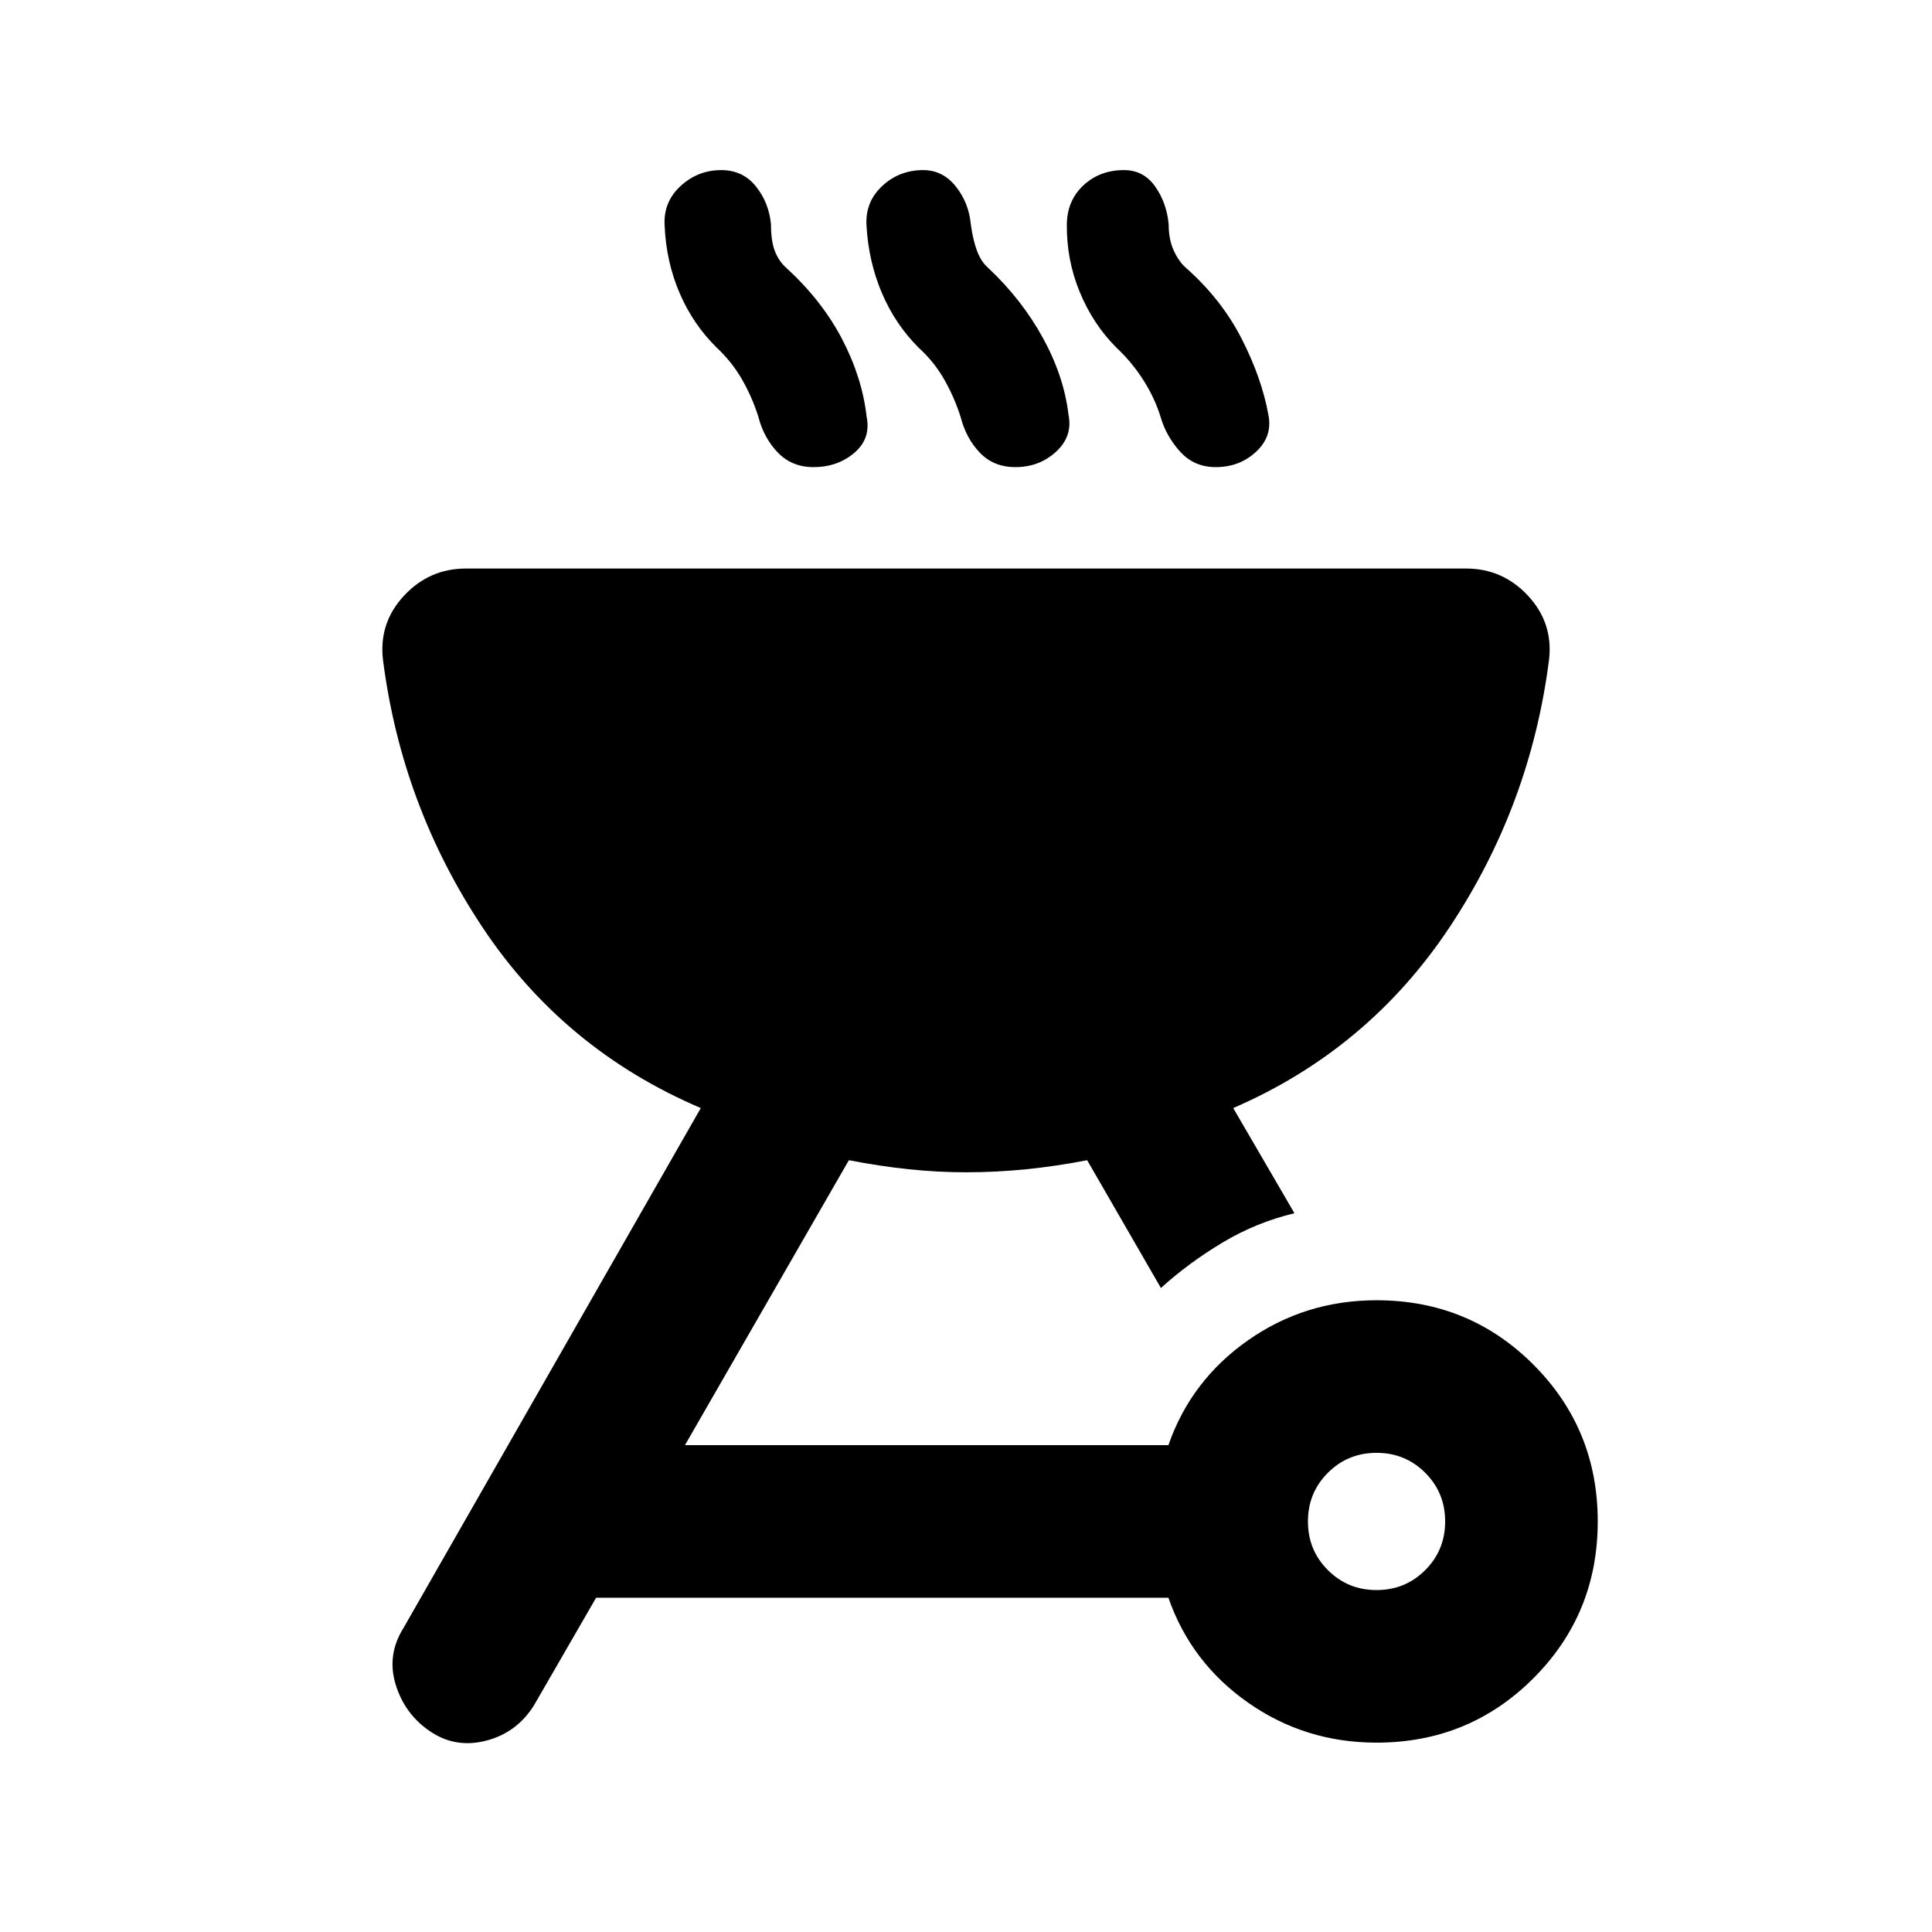<svg xmlns="http://www.w3.org/2000/svg" height="20" viewBox="0 -960 960 960" width="20"><path d="M684-313.91q45.96 0 77.93 31.98 31.98 31.97 31.98 77.93 0 45.96-31.98 77.93Q729.96-94.09 684-94.09q-35.48 0-63.84-19.88-28.36-19.88-39.59-52.12H296.2l-30.77 53.29q-8.47 13.71-23.81 17.71-15.34 4-28.05-4.71-12.48-8.48-16.98-23.2-4.5-14.72 3.98-28.2l147.65-258.21q-68-29-108.38-89.68-40.38-60.67-49.58-133.39-2-18.15 10.56-31.59 12.55-13.43 30.7-13.43h496.96q18.15 0 30.7 13.43 12.56 13.44 10.56 31.59-9.2 72.72-49.58 133.39-40.38 60.68-107.38 89.68l30.42 52.26q-18.96 4.52-35.78 14.6-16.81 10.07-30.57 22.55l-36.65-63.5q-15.44 3-30.32 4.5T480-377.5q-14 0-28.38-1.5-14.38-1.5-29.82-4.5l-81.45 141.59h240.22q11.23-32.24 39.59-52.12 28.36-19.88 63.84-19.88Zm0 144q14.28 0 24.18-9.91 9.91-9.9 9.91-24.18t-9.91-24.18q-9.9-9.91-24.18-9.91t-24.18 9.91q-9.91 9.9-9.91 24.18t9.91 24.18q9.9 9.91 24.18 9.91ZM356.17-787.22q-11.71-11.48-18.43-27.05-6.72-15.58-7.48-33.53-.76-11.72 7.84-19.7 8.6-7.98 20.31-7.98 10.72 0 17.2 8.1 6.48 8.1 7.48 18.81 0 8.53 2.02 13.55 2.02 5.02 5.59 8.11 17.71 16.24 27.69 35.31 9.98 19.08 12.22 38.56 2.24 10.95-6.1 18.05-8.34 7.1-20.29 7.1-10.72 0-17.7-7.22-6.98-7.22-9.74-17.93-3-9.53-8.02-18.31t-12.59-15.87Zm100.31 0q-11.72-11.71-18.32-27.29-6.59-15.58-7.59-33.29-.77-11.72 7.71-19.7 8.48-7.98 20.44-7.98 9.71 0 16.19 8.1t7.48 18.81q1 7.53 3.02 13.05 2.02 5.52 5.59 8.61 16.72 15.71 27.2 34.79 10.47 19.08 12.71 38.08 2.24 10.71-6.09 18.43-8.34 7.72-20.3 7.72-10.72 0-17.57-7.1-6.86-7.1-9.62-17.81-3-9.53-8.03-18.43-5.02-8.9-12.82-15.99Zm98.3 0q-11.71-11.71-18.31-27.79-6.6-16.08-6.36-33.79.24-11.72 8.34-19.2 8.09-7.48 20.05-7.48 9.72 0 15.46 8.1t6.74 18.81q0 7.53 2.52 13.05 2.52 5.52 6.08 8.61 17.72 15.71 27.7 35.29t13.22 37.58q2.24 10.71-5.98 18.43-8.22 7.72-20.17 7.72-10.72 0-17.7-7.72-6.98-7.72-9.74-17.43-3-9.53-8.64-18.31-5.64-8.78-13.21-15.87Z"/></svg>